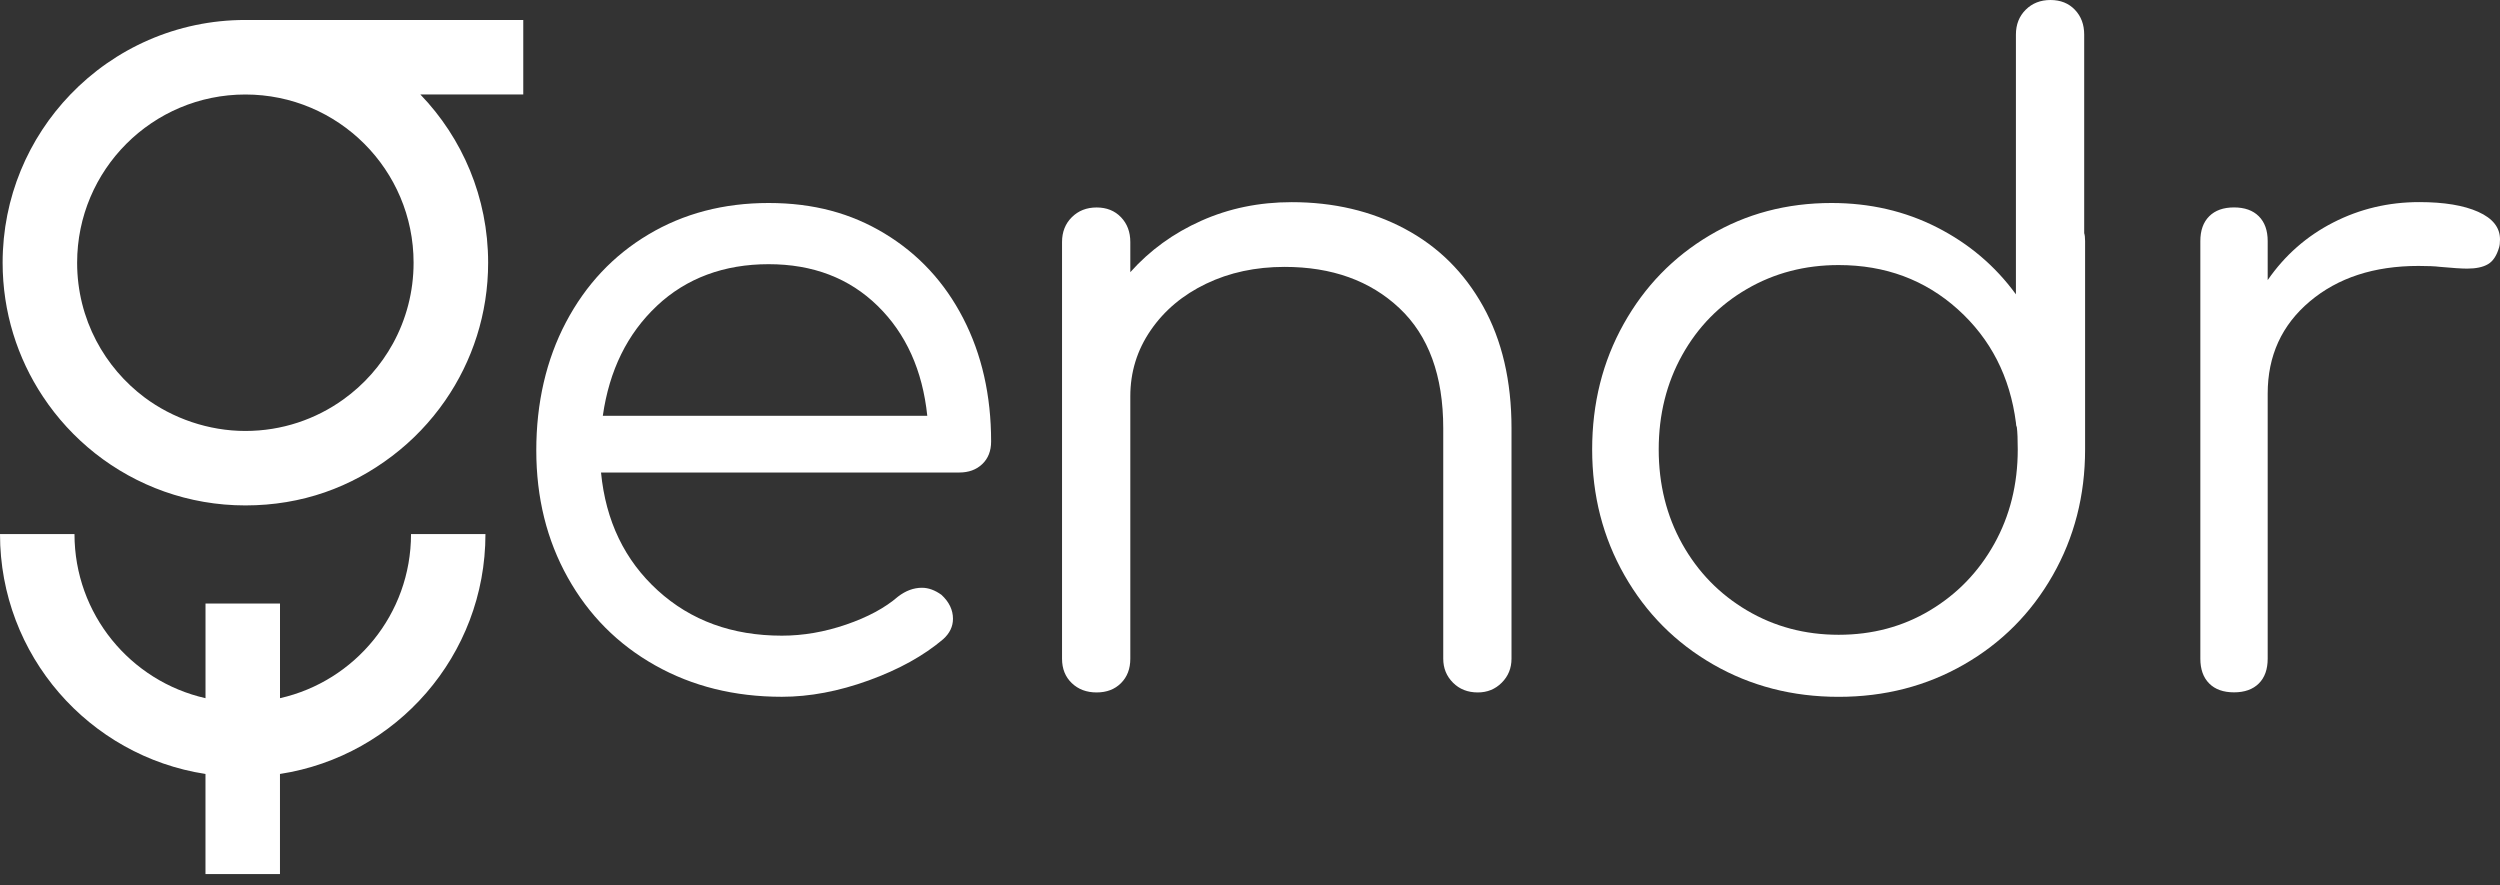 <svg width="161" height="57" viewBox="0 0 161 57" fill="none" xmlns="http://www.w3.org/2000/svg">
<rect x="0" y="0" width="161" height="57" fill="#333333" stroke="none"/>
<path d="M33.696 1.286H15.801C11.375 1.286 7.377 3.127 4.535 6.084C1.831 8.894 0.169 12.711 0.169 16.918C0.169 20.099 1.121 23.058 2.756 25.527C3.677 26.922 4.816 28.159 6.124 29.194C8.786 31.294 12.147 32.549 15.803 32.549C19.459 32.549 22.616 31.369 25.238 29.38C26.568 28.375 27.73 27.158 28.679 25.784C30.419 23.264 31.436 20.21 31.436 16.918C31.436 12.711 29.775 8.892 27.071 6.084H33.698V1.286H33.696ZM25.307 22.122C24.524 23.547 23.433 24.777 22.118 25.72C20.339 26.999 18.157 27.754 15.801 27.754C13.444 27.754 11.121 26.95 9.311 25.596C8.018 24.627 6.95 23.377 6.195 21.936C5.409 20.436 4.967 18.73 4.967 16.92C4.967 10.936 9.817 6.086 15.801 6.086C21.784 6.086 26.635 10.936 26.635 16.92C26.635 18.805 26.152 20.58 25.307 22.122Z" fill="white"/>
<path d="M31.263 34.395C31.263 42.213 25.525 48.69 18.03 49.843V56.291H13.233V49.843C5.738 48.69 0 42.213 0 34.395H4.797C4.797 39.553 8.404 43.873 13.235 44.963V38.867H18.032V44.963C22.863 43.873 26.47 39.555 26.47 34.395H31.267H31.263Z" fill="white"/>
<path d="M56.977 15.044C59.146 16.357 60.832 18.175 62.029 20.497C63.228 22.818 63.828 25.465 63.828 28.432C63.828 29.04 63.638 29.527 63.257 29.888C62.877 30.251 62.381 30.43 61.773 30.43H38.706C39.009 33.552 40.228 36.082 42.359 38.024C44.49 39.965 47.155 40.937 50.352 40.937C51.722 40.937 53.1 40.7 54.492 40.222C55.882 39.746 56.995 39.146 57.831 38.423C58.325 38.042 58.84 37.852 59.374 37.852C59.792 37.852 60.21 38.005 60.631 38.308C61.124 38.764 61.372 39.279 61.372 39.85C61.372 40.346 61.162 40.784 60.743 41.162C59.487 42.229 57.889 43.114 55.948 43.818C54.008 44.521 52.142 44.873 50.352 44.873C47.307 44.873 44.586 44.198 42.187 42.846C39.788 41.496 37.914 39.611 36.564 37.195C35.212 34.778 34.537 32.048 34.537 29.001C34.537 25.953 35.174 23.168 36.449 20.751C37.724 18.335 39.494 16.45 41.76 15.1C44.023 13.75 46.604 13.073 49.496 13.073C52.388 13.073 54.806 13.73 56.975 15.042L56.977 15.044ZM42.304 19.698C40.401 21.488 39.239 23.847 38.821 26.777H59.717C59.411 23.847 58.347 21.486 56.519 19.698C54.691 17.91 52.352 17.014 49.496 17.014C46.639 17.014 44.205 17.908 42.302 19.698H42.304Z" fill="white"/>
<path d="M90.462 14.731C92.612 15.873 94.296 17.539 95.513 19.728C96.731 21.916 97.341 24.534 97.341 27.579V42.422C97.341 43.031 97.131 43.547 96.713 43.965C96.295 44.385 95.779 44.593 95.171 44.593C94.522 44.593 93.991 44.385 93.573 43.965C93.155 43.547 92.945 43.033 92.945 42.422V27.579C92.945 24.191 92.002 21.613 90.119 19.843C88.236 18.073 85.77 17.188 82.726 17.188C80.86 17.188 79.176 17.55 77.674 18.272C76.169 18.995 74.981 19.993 74.105 21.27C73.228 22.545 72.792 23.963 72.792 25.523V42.422C72.792 43.071 72.593 43.593 72.193 43.993C71.792 44.394 71.27 44.593 70.622 44.593C69.973 44.593 69.442 44.394 69.024 43.993C68.606 43.593 68.395 43.071 68.395 42.422V15.588C68.395 14.941 68.603 14.408 69.024 13.99C69.444 13.572 69.975 13.361 70.622 13.361C71.268 13.361 71.792 13.572 72.193 13.99C72.593 14.408 72.792 14.941 72.792 15.588V17.528C74.049 16.121 75.569 15.017 77.36 14.218C79.147 13.419 81.09 13.019 83.184 13.019C85.886 13.019 88.313 13.589 90.464 14.731H90.462Z" fill="white"/>
<path d="M134.28 15.53V28.946C134.28 31.915 133.585 34.617 132.195 37.053C130.806 39.49 128.903 41.402 126.486 42.791C124.068 44.181 121.377 44.876 118.407 44.876C115.438 44.876 112.745 44.181 110.328 42.791C107.91 41.402 106.009 39.49 104.619 37.053C103.23 34.617 102.535 31.915 102.535 28.946C102.535 25.976 103.21 23.285 104.562 20.867C105.911 18.45 107.759 16.547 110.1 15.158C112.441 13.768 115.057 13.073 117.951 13.073C120.425 13.073 122.691 13.598 124.745 14.644C126.8 15.691 128.493 17.127 129.825 18.955V2.226C129.825 1.58 130.033 1.047 130.454 0.628C130.872 0.21 131.405 0 132.051 0C132.698 0 133.222 0.21 133.622 0.628C134.023 1.047 134.222 1.58 134.222 2.226V15.016C134.26 15.131 134.28 15.302 134.28 15.53ZM124.289 39.308C126.039 38.262 127.42 36.834 128.429 35.027C129.438 33.219 129.943 31.192 129.943 28.946C129.943 28.3 129.923 27.824 129.885 27.518C129.847 27.443 129.828 27.348 129.828 27.233C129.447 24.264 128.201 21.829 126.088 19.924C123.975 18.021 121.414 17.07 118.409 17.07C116.241 17.07 114.269 17.583 112.501 18.612C110.731 19.639 109.341 21.057 108.334 22.865C107.325 24.673 106.821 26.7 106.821 28.946C106.821 31.192 107.325 33.219 108.334 35.027C109.344 36.834 110.733 38.262 112.501 39.308C114.271 40.355 116.241 40.88 118.409 40.88C120.578 40.88 122.539 40.357 124.291 39.308H124.289Z" fill="white"/>
<path d="M159.602 13.645C160.533 14.063 161 14.654 161 15.416C161 15.643 160.98 15.816 160.943 15.929C160.79 16.462 160.551 16.823 160.228 17.013C159.905 17.203 159.458 17.299 158.887 17.299C158.544 17.299 157.953 17.261 157.117 17.184C156.811 17.146 156.355 17.126 155.747 17.126C152.892 17.126 150.56 17.887 148.752 19.41C146.944 20.932 146.039 22.913 146.039 25.347V42.419C146.039 43.105 145.849 43.638 145.468 44.016C145.088 44.395 144.554 44.587 143.871 44.587C143.187 44.587 142.651 44.397 142.273 44.016C141.892 43.636 141.702 43.102 141.702 42.419V15.526C141.702 14.84 141.892 14.309 142.273 13.928C142.654 13.548 143.187 13.358 143.871 13.358C144.554 13.358 145.088 13.548 145.468 13.928C145.849 14.309 146.039 14.842 146.039 15.526V18.038C147.143 16.44 148.551 15.203 150.264 14.327C151.976 13.451 153.822 13.015 155.802 13.015C157.4 13.015 158.666 13.225 159.599 13.643L159.602 13.645Z" fill="white"/>
</svg>
